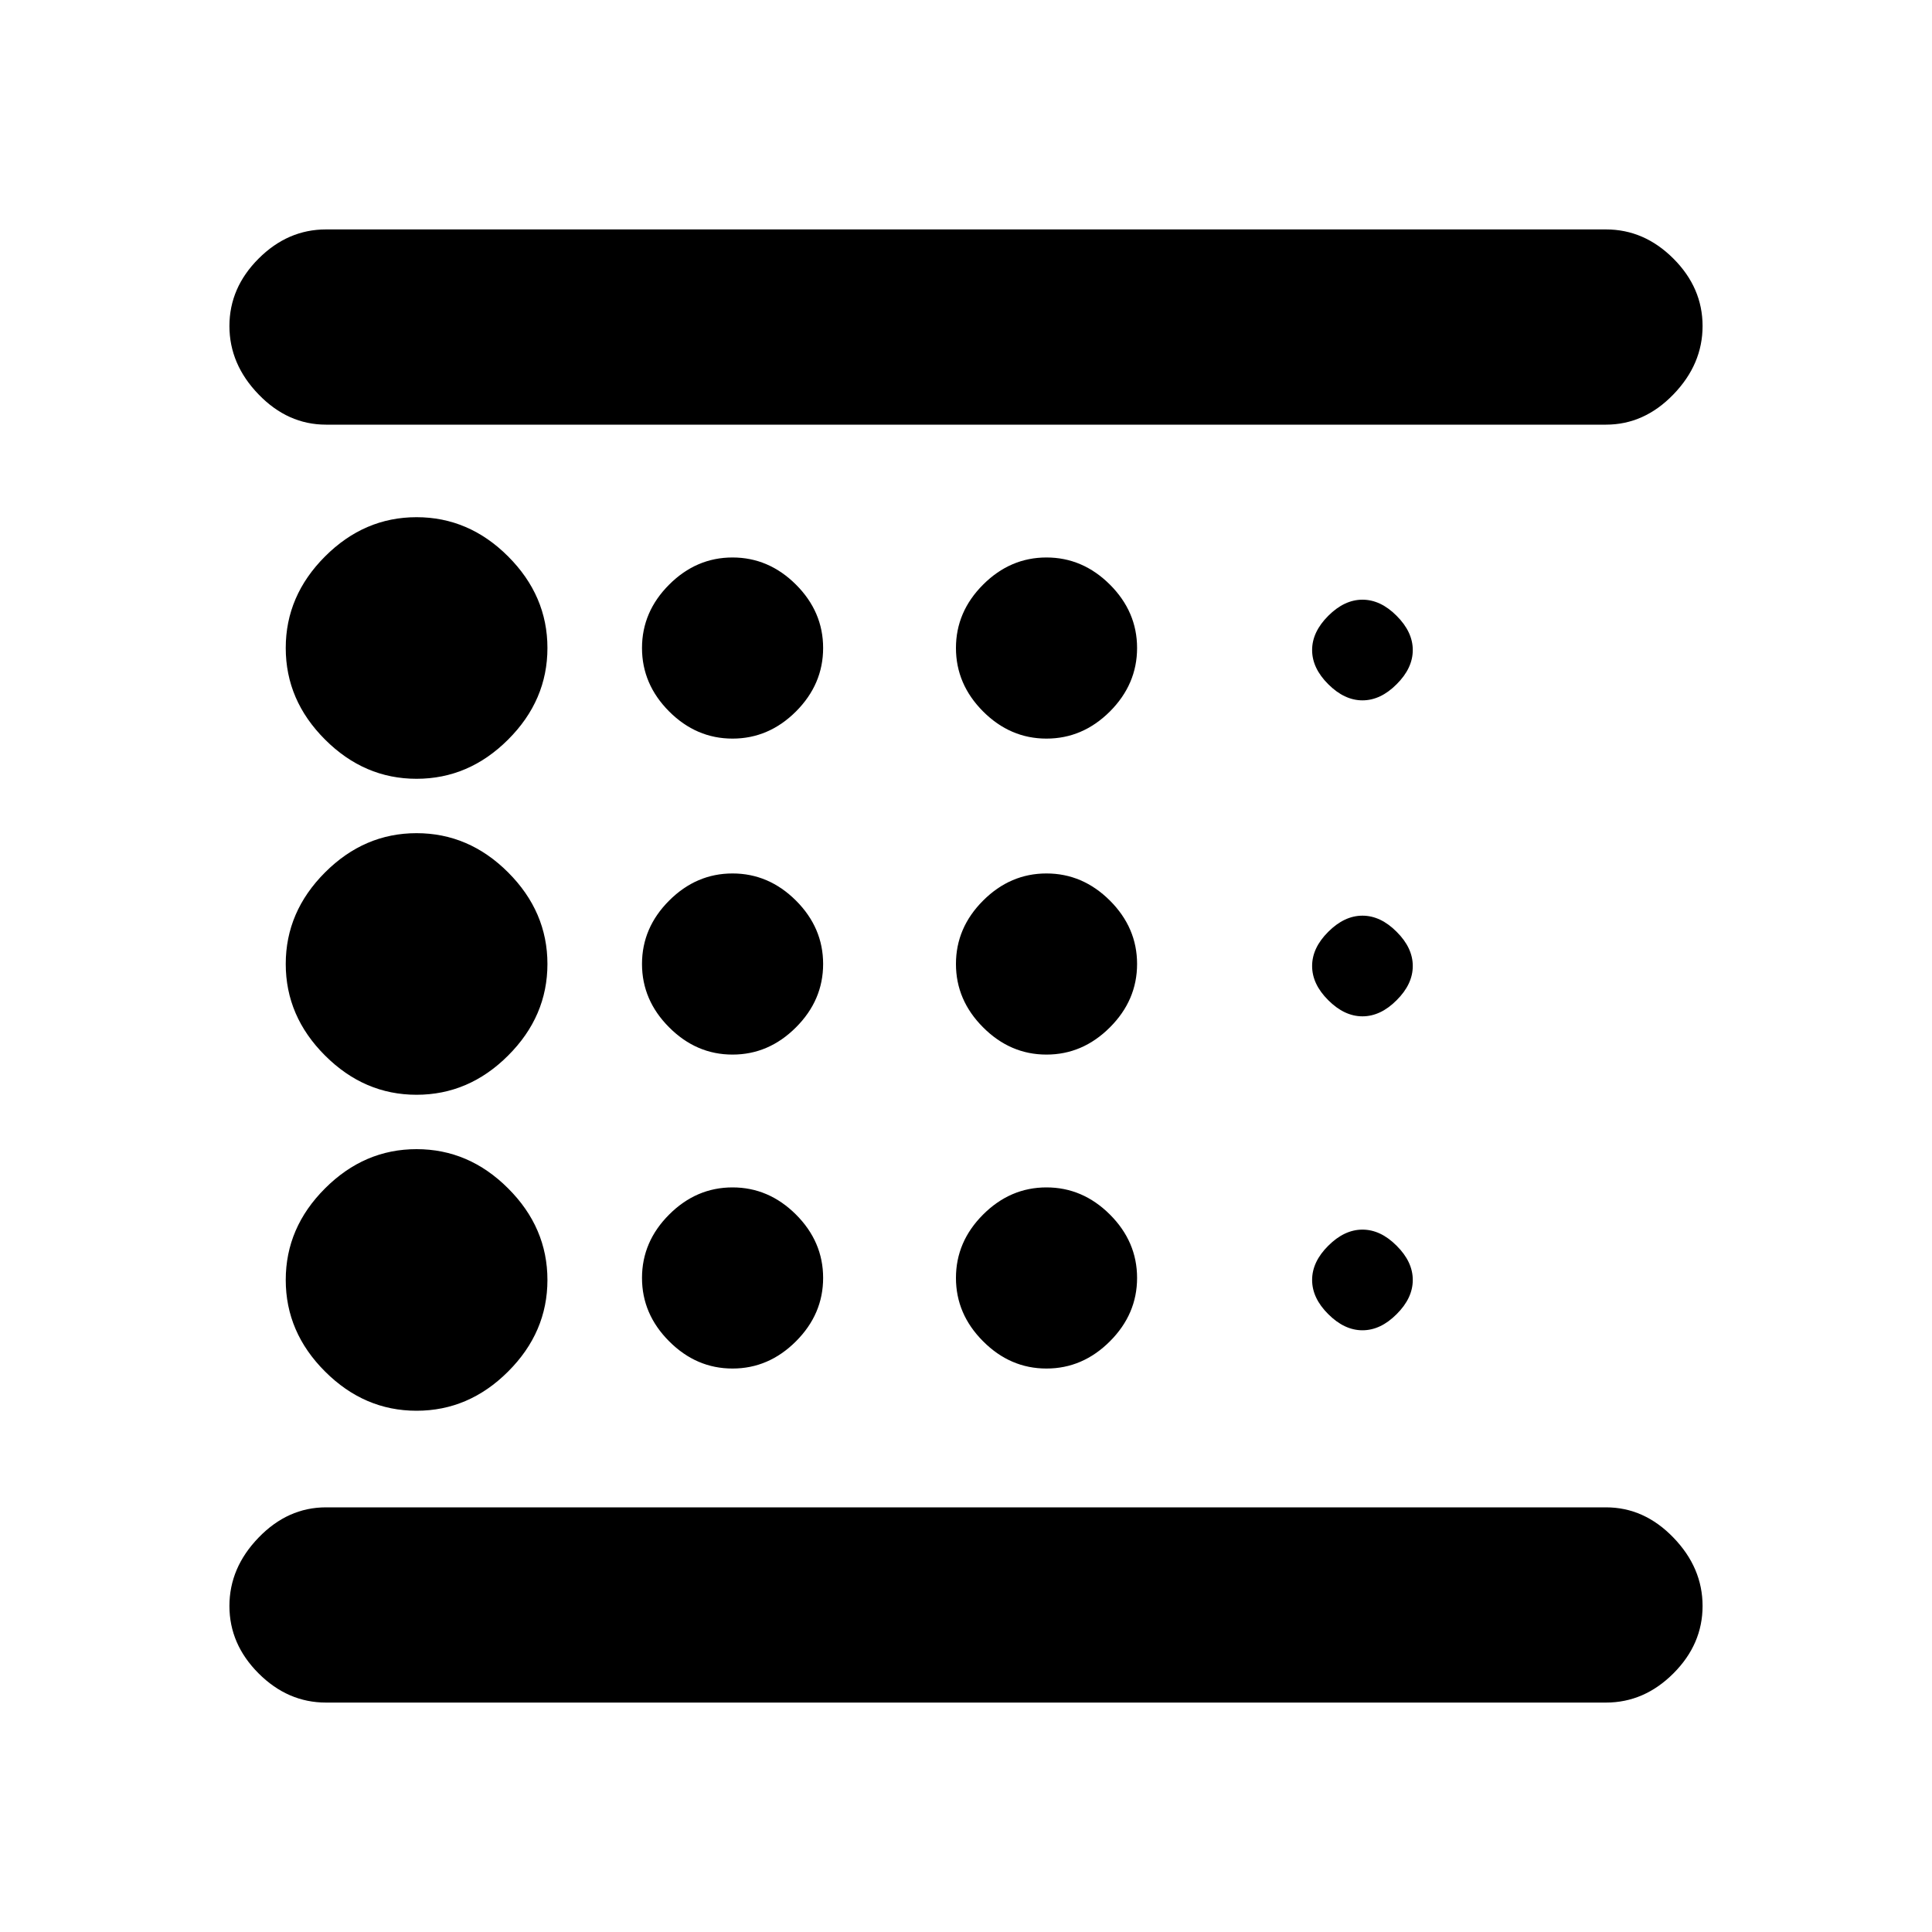 <svg xmlns="http://www.w3.org/2000/svg" height="20" width="20"><path d="M4.312 14.604q.542 0 .948-.406.407-.406.407-.948 0-.542-.407-.948-.406-.406-.948-.406-.541 0-.947.406-.407.406-.407.948 0 .542.407.948.406.406.947.406Zm3.271-3.687q.375 0 .657-.282.281-.281.281-.656t-.281-.656q-.282-.281-.657-.281-.375 0-.656.281t-.281.656q0 .375.281.656.281.282.656.282Zm0-3.271q.375 0 .657-.281.281-.282.281-.657 0-.375-.281-.656-.282-.281-.657-.281-.375 0-.656.281t-.281.656q0 .375.281.657.281.281.656.281Zm-4.208 9.979q-.396 0-.698-.302-.302-.302-.302-.698 0-.396.302-.708.302-.313.698-.313h13.25q.396 0 .698.313.302.312.302.708 0 .396-.302.698-.302.302-.698.302Zm.937-9.563q.542 0 .948-.406.407-.406.407-.948 0-.541-.407-.948-.406-.406-.948-.406-.541 0-.947.406-.407.407-.407.948 0 .542.407.948.406.406.947.406Zm0 3.271q.542 0 .948-.406.407-.406.407-.948 0-.541-.407-.948-.406-.406-.948-.406-.541 0-.947.406-.407.407-.407.948 0 .542.407.948.406.406.947.406Zm3.271 2.834q.375 0 .657-.282.281-.281.281-.656t-.281-.656q-.282-.281-.657-.281-.375 0-.656.281t-.281.656q0 .375.281.656.281.282.656.282Zm6.521-.396q.188 0 .354-.167.167-.166.167-.354 0-.188-.167-.354-.166-.167-.354-.167-.187 0-.354.167-.167.166-.167.354 0 .188.167.354.167.167.354.167ZM3.375 2.375h13.25q.396 0 .698.302.302.302.302.698 0 .396-.302.708-.302.313-.698.313H3.375q-.396 0-.698-.313-.302-.312-.302-.708 0-.396.302-.698.302-.302.698-.302ZM14.104 7.25q.188 0 .354-.167.167-.166.167-.354 0-.187-.167-.354-.166-.167-.354-.167-.187 0-.354.167-.167.167-.167.354 0 .188.167.354.167.167.354.167Zm0 3.271q.188 0 .354-.167.167-.166.167-.354 0-.188-.167-.354-.166-.167-.354-.167-.187 0-.354.167-.167.166-.167.354 0 .188.167.354.167.167.354.167Zm-3.271-2.875q.375 0 .657-.281.281-.282.281-.657 0-.375-.281-.656-.282-.281-.657-.281-.375 0-.656.281t-.281.656q0 .375.281.657.281.281.656.281Zm0 3.271q.375 0 .657-.282.281-.281.281-.656t-.281-.656q-.282-.281-.657-.281-.375 0-.656.281t-.281.656q0 .375.281.656.281.282.656.282Zm0 3.25q.375 0 .657-.282.281-.281.281-.656t-.281-.656q-.282-.281-.657-.281-.375 0-.656.281t-.281.656q0 .375.281.656.281.282.656.282Zm-8.458 2.458v-1.021 1.021-13.25 1.021-1.021Z"/></svg>